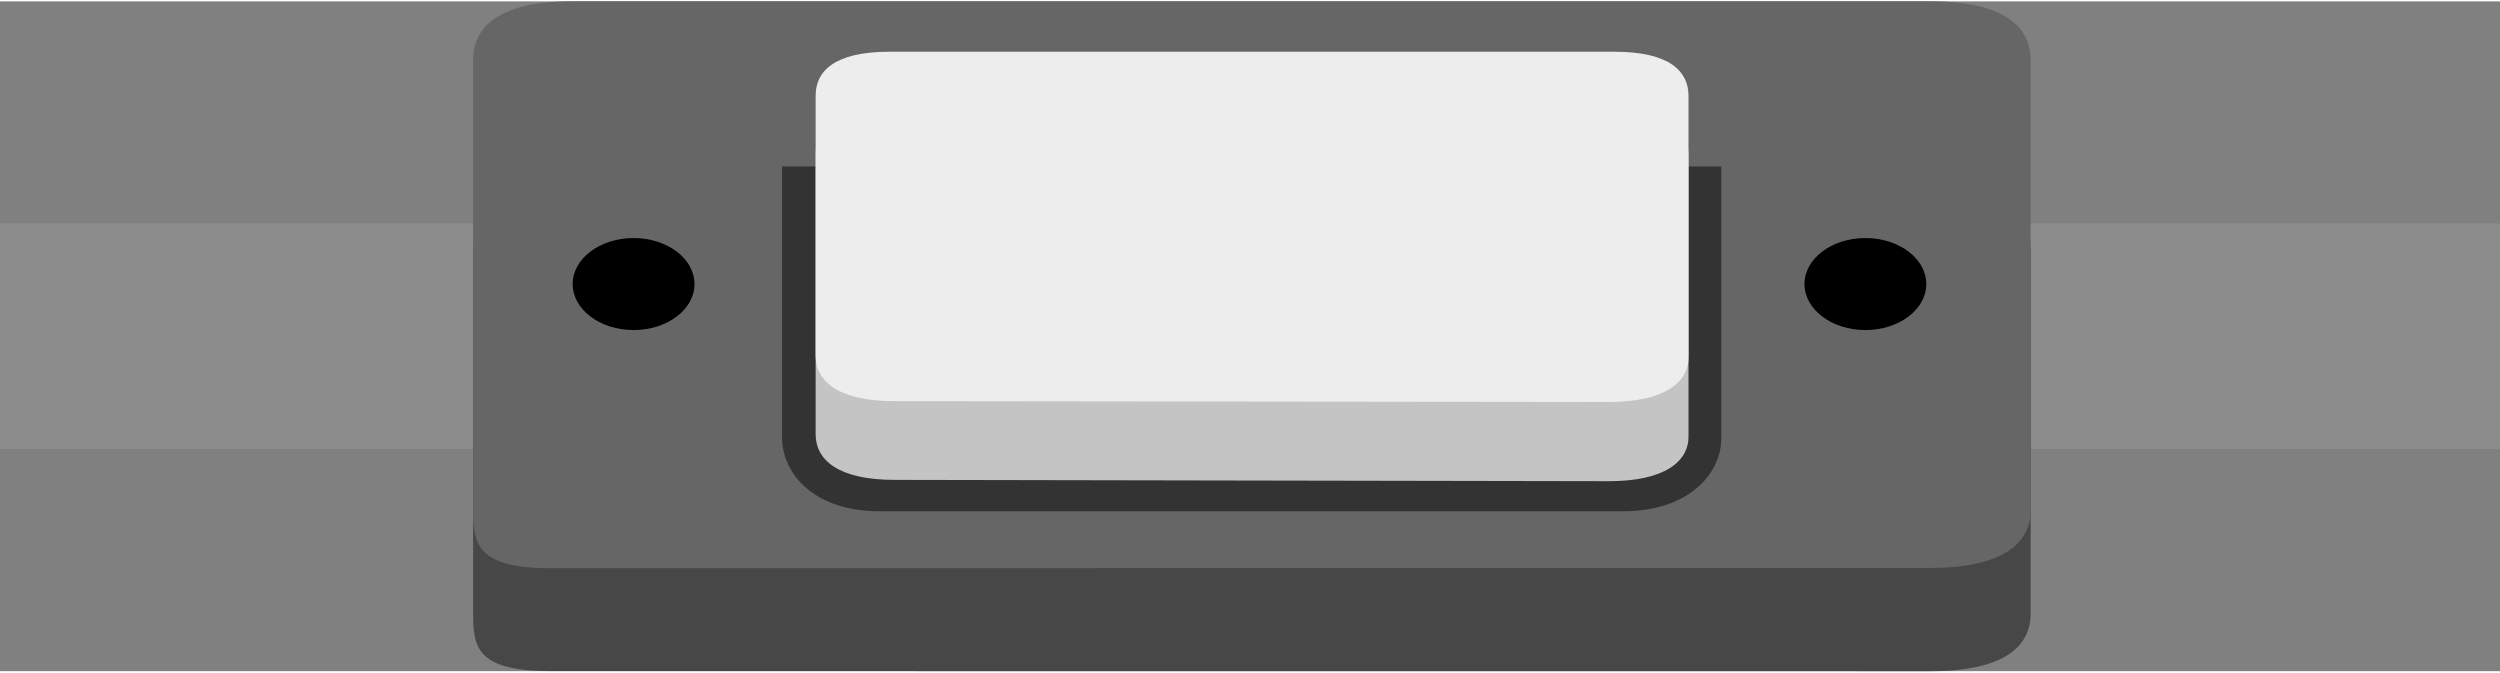 <?xml version='1.0' encoding='utf-8'?>
<!DOCTYPE svg PUBLIC '-//W3C//DTD SVG 1.1 Basic//EN' 'http://www.w3.org/Graphics/SVG/1.1/DTD/svg11-basic.dtd'>
<!-- Generator: Adobe Illustrator 14.0.0, SVG Export Plug-In . SVG Version: 6.00 Build 43363)  -->
<svg xmlns="http://www.w3.org/2000/svg" width="0.368in" xml:space="preserve" xmlns:xml="http://www.w3.org/XML/1998/namespace" x="0px" version="1.1" y="0px" height="0.099in" viewBox="0 0 26.516 7.104" baseProfile="basic" id="svg" >
 <rect x="0" y="0" width="26.516" height="7.104" fill="#808080" stroke="none"/>
 <rect xmlns="http://www.w3.org/2000/svg" width="1.545" x="24.972" y="2.355" fill="none" height="2.396" id="connector0terminal" />
 <polygon xmlns="http://www.w3.org/2000/svg" fill="none" points="21.538,2.355 26.517,2.355 26.517,4.747 21.538,4.747 " id="connector0pin" />
 <rect xmlns="http://www.w3.org/2000/svg" width="1.544" x="0" y="2.355" fill="none" height="2.396" id="connector1terminal" />
 <polygon xmlns="http://www.w3.org/2000/svg" fill="none" points="0.001,2.355 5.019,2.355 5.019,4.747 0.001,4.747 " id="connector1pin" />
 <g xmlns="http://www.w3.org/2000/svg" id="breadboard" >
  <polygon xmlns="http://www.w3.org/2000/svg" fill="#8C8C8C" points="0.001,2.355 26.517,2.355 26.517,4.747 0.001,4.747 " id="wefwf" />
  <path xmlns="http://www.w3.org/2000/svg" fill="#474747" id="path21_8_" d="M5.83,7.103c-0.792,0-0.812-0.271-0.812-0.625V2.656c-0.002-0.35,0.258-0.631,1.05-0.631h14.408c0.799,0,1.062,0.283,1.062,0.646v3.81c0.006,0.354-0.271,0.623-1.062,0.623L5.83,7.103L5.83,7.103z" />
  <path xmlns="http://www.w3.org/2000/svg" fill="#666666" id="path21_7_" d="M5.83,6.012c-0.792,0-0.812-0.281-0.812-0.625V0.625c-0.002-0.344,0.258-0.626,1.05-0.626h14.408c0.799,0,1.062,0.283,1.062,0.625v4.762c0.006,0.344-0.271,0.623-1.062,0.623L5.83,6.012L5.83,6.012z" />
  <g xmlns="http://www.w3.org/2000/svg">
   <ellipse xmlns="http://www.w3.org/2000/svg" cx="6.72" cy="2.998" rx="0.646" ry="0.488" />
   <ellipse xmlns="http://www.w3.org/2000/svg" cx="19.785" cy="2.998" rx="0.646" ry="0.488" />
  </g>
  <path xmlns="http://www.w3.org/2000/svg" fill="none" stroke="#333333" id="path21_10_" stroke-width="0.4" d="M18.057,1.751v2.885c0.002,0.255-0.254,0.572-0.84,0.572H9.329c-0.588,0-0.832-0.315-0.834-0.573V1.751" />
  <path xmlns="http://www.w3.org/2000/svg" fill="#C4C4C4" id="path21_6_" d="M9.487,5.075c-0.595,0-0.833-0.21-0.836-0.479V1.619c0-0.254,0.194-0.468,0.783-0.468h7.688c0.592,0,0.785,0.229,0.787,0.479V4.61c0.004,0.271-0.254,0.479-0.845,0.479L9.487,5.075L9.487,5.075z" />
  <path xmlns="http://www.w3.org/2000/svg" fill="#EDEDED" id="path21_5_" d="M9.487,4.24c-0.595,0-0.833-0.21-0.836-0.479V0.999c0-0.255,0.194-0.465,0.783-0.465h7.688c0.592,0,0.785,0.21,0.787,0.465V3.77c0.004,0.271-0.254,0.479-0.845,0.479L9.487,4.24L9.487,4.24z" />
 </g>
</svg>
